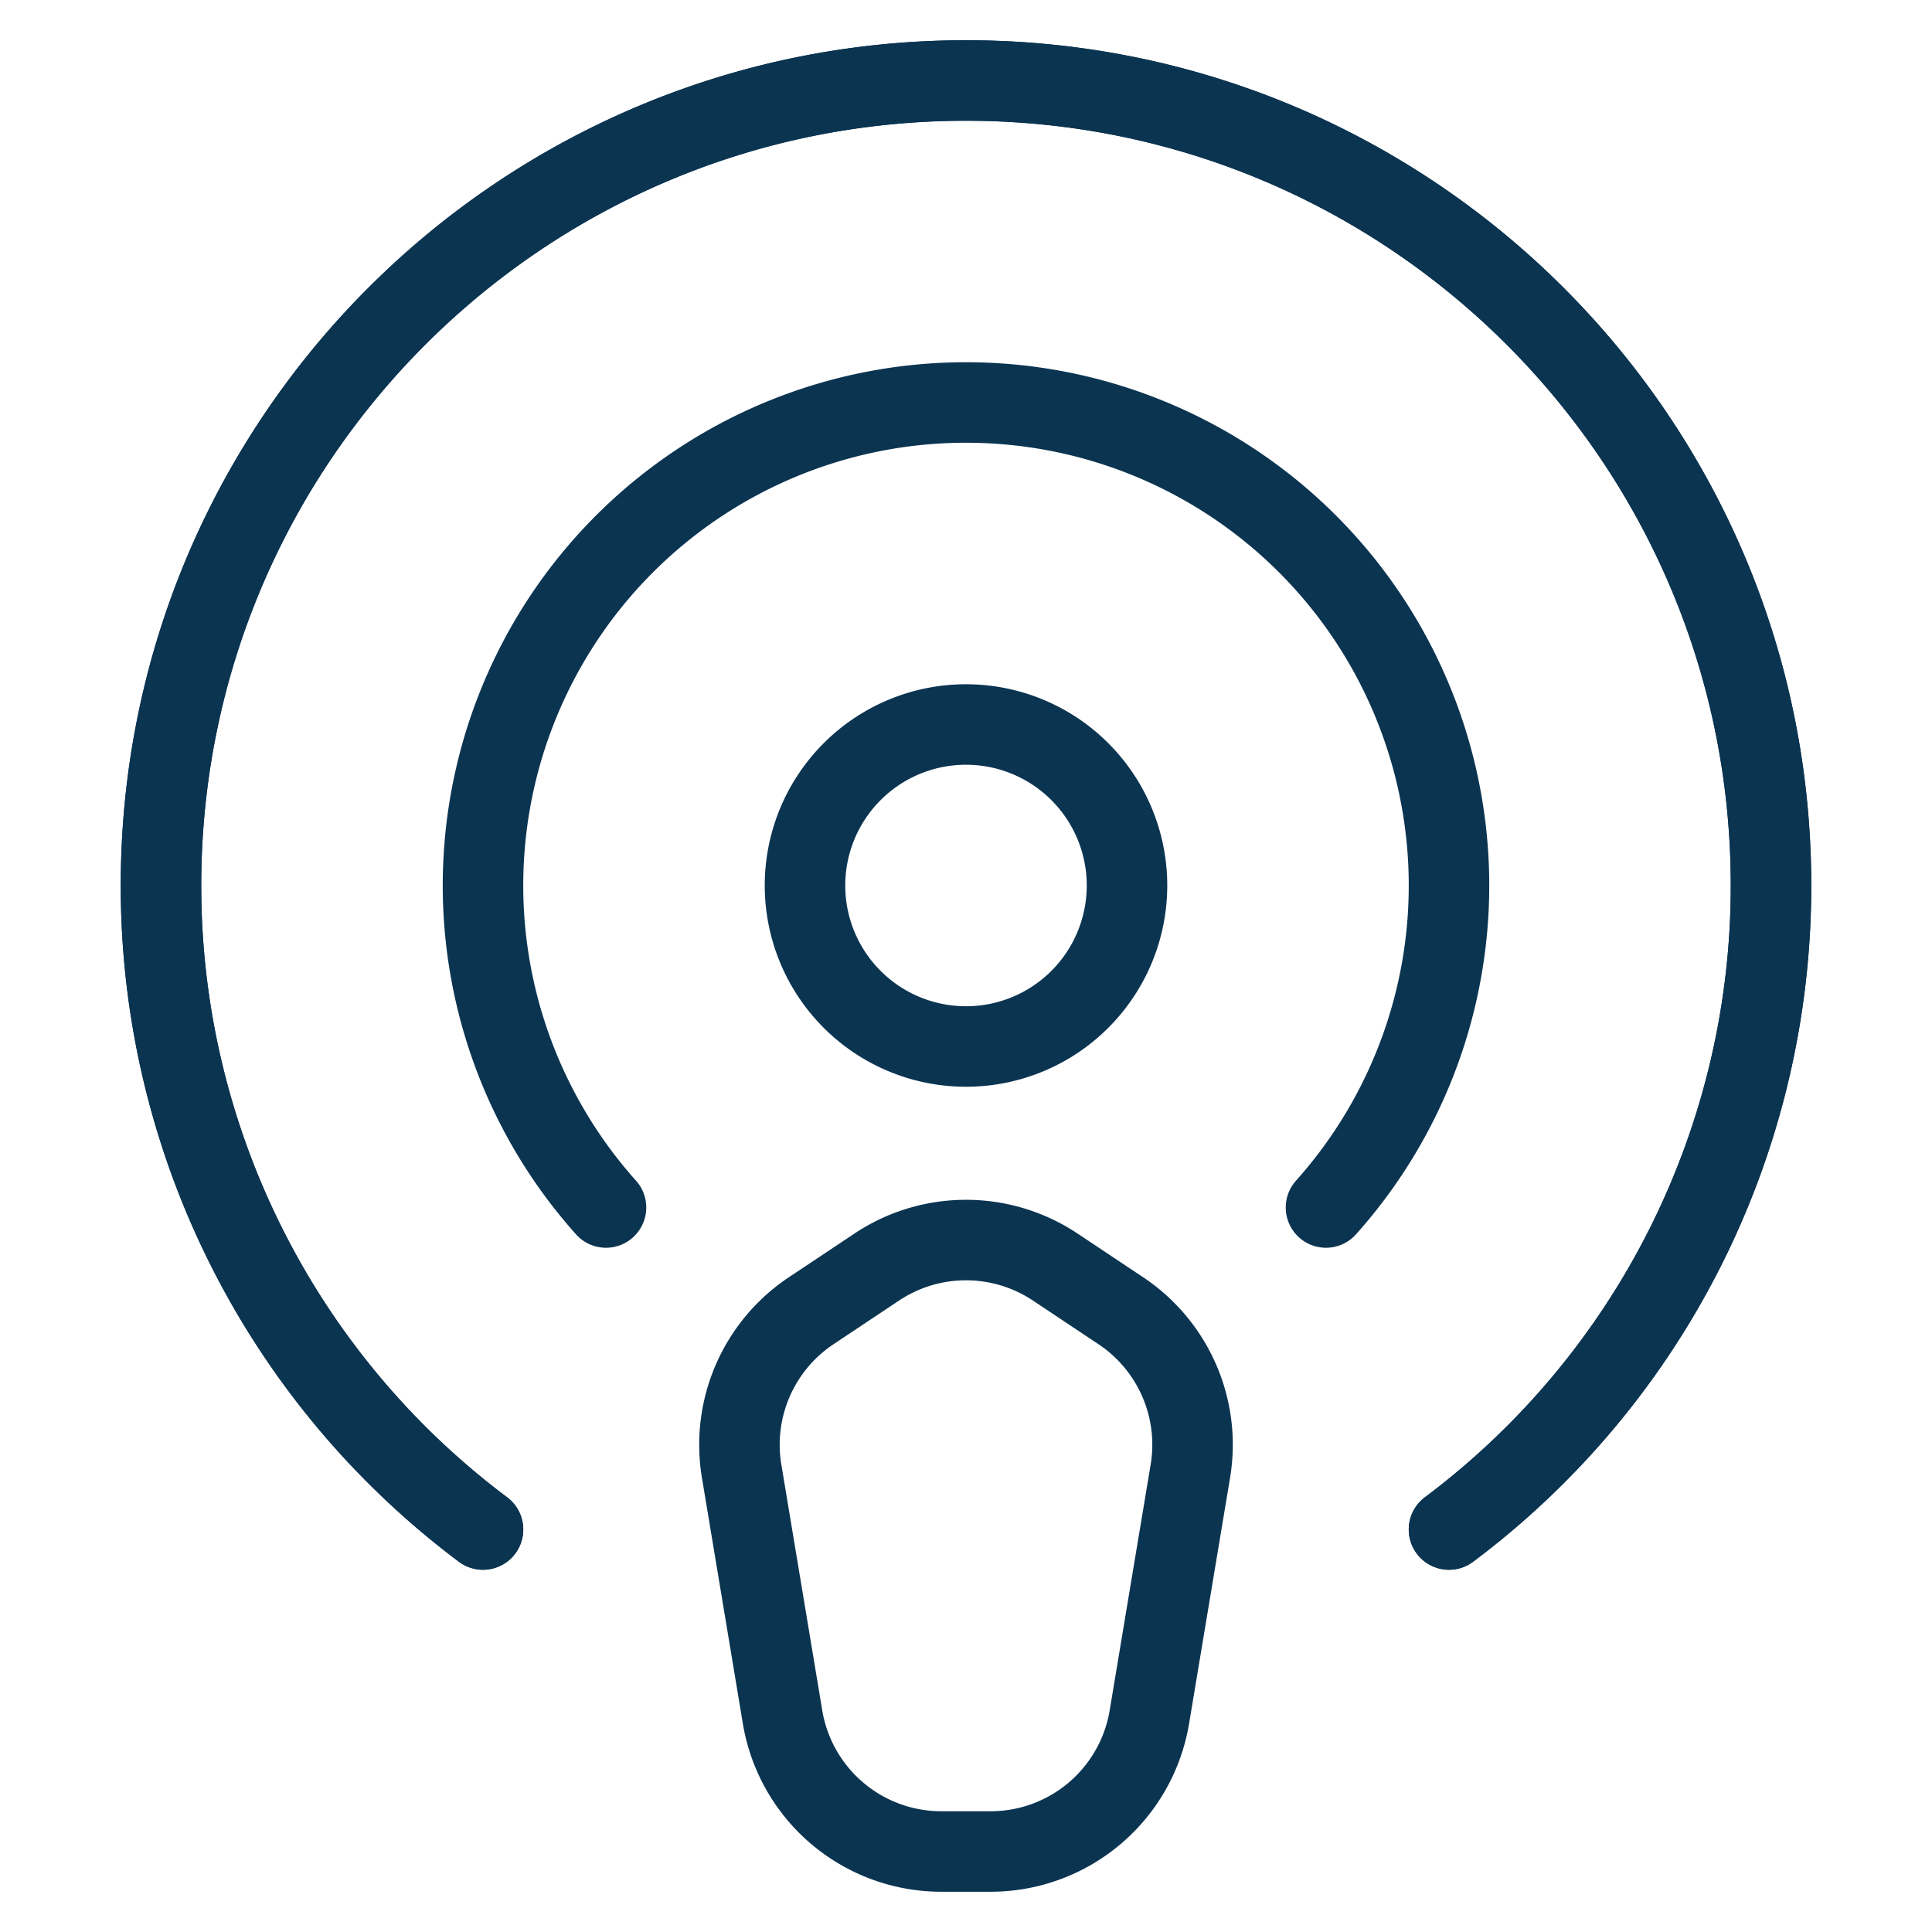 <svg viewBox="0 0 24 24" xmlns="http://www.w3.org/2000/svg" fill="none" stroke="#0b3451">
	<path d="M6 19a9.985 9.985 0 01-4-8C2 5.477 6.477 1 12 1s10 4.477 10 10a9.985 9.985 0 01-4 8" stroke-linecap="round" stroke-linejoin="round" />
	<path d="M6 19a9.985 9.985 0 01-4-8C2 5.477 6.477 1 12 1s10 4.477 10 10a9.985 9.985 0 01-4 8M7.528 15a6 6 0 118.944 0" stroke-linecap="round" stroke-linejoin="round" />
	<path d="M12 13a2 2 0 100-4 2 2 0 000 4zM10.076 16.283l.815-.543a2 2 0 012.218 0l.815.543a2 2 0 01.863 1.993l-.509 3.053A2 2 0 0112.306 23h-.612a2 2 0 01-1.973-1.671l-.508-3.053a2 2 0 01.863-1.993z" stroke-linecap="round" stroke-linejoin="round" />
</svg>